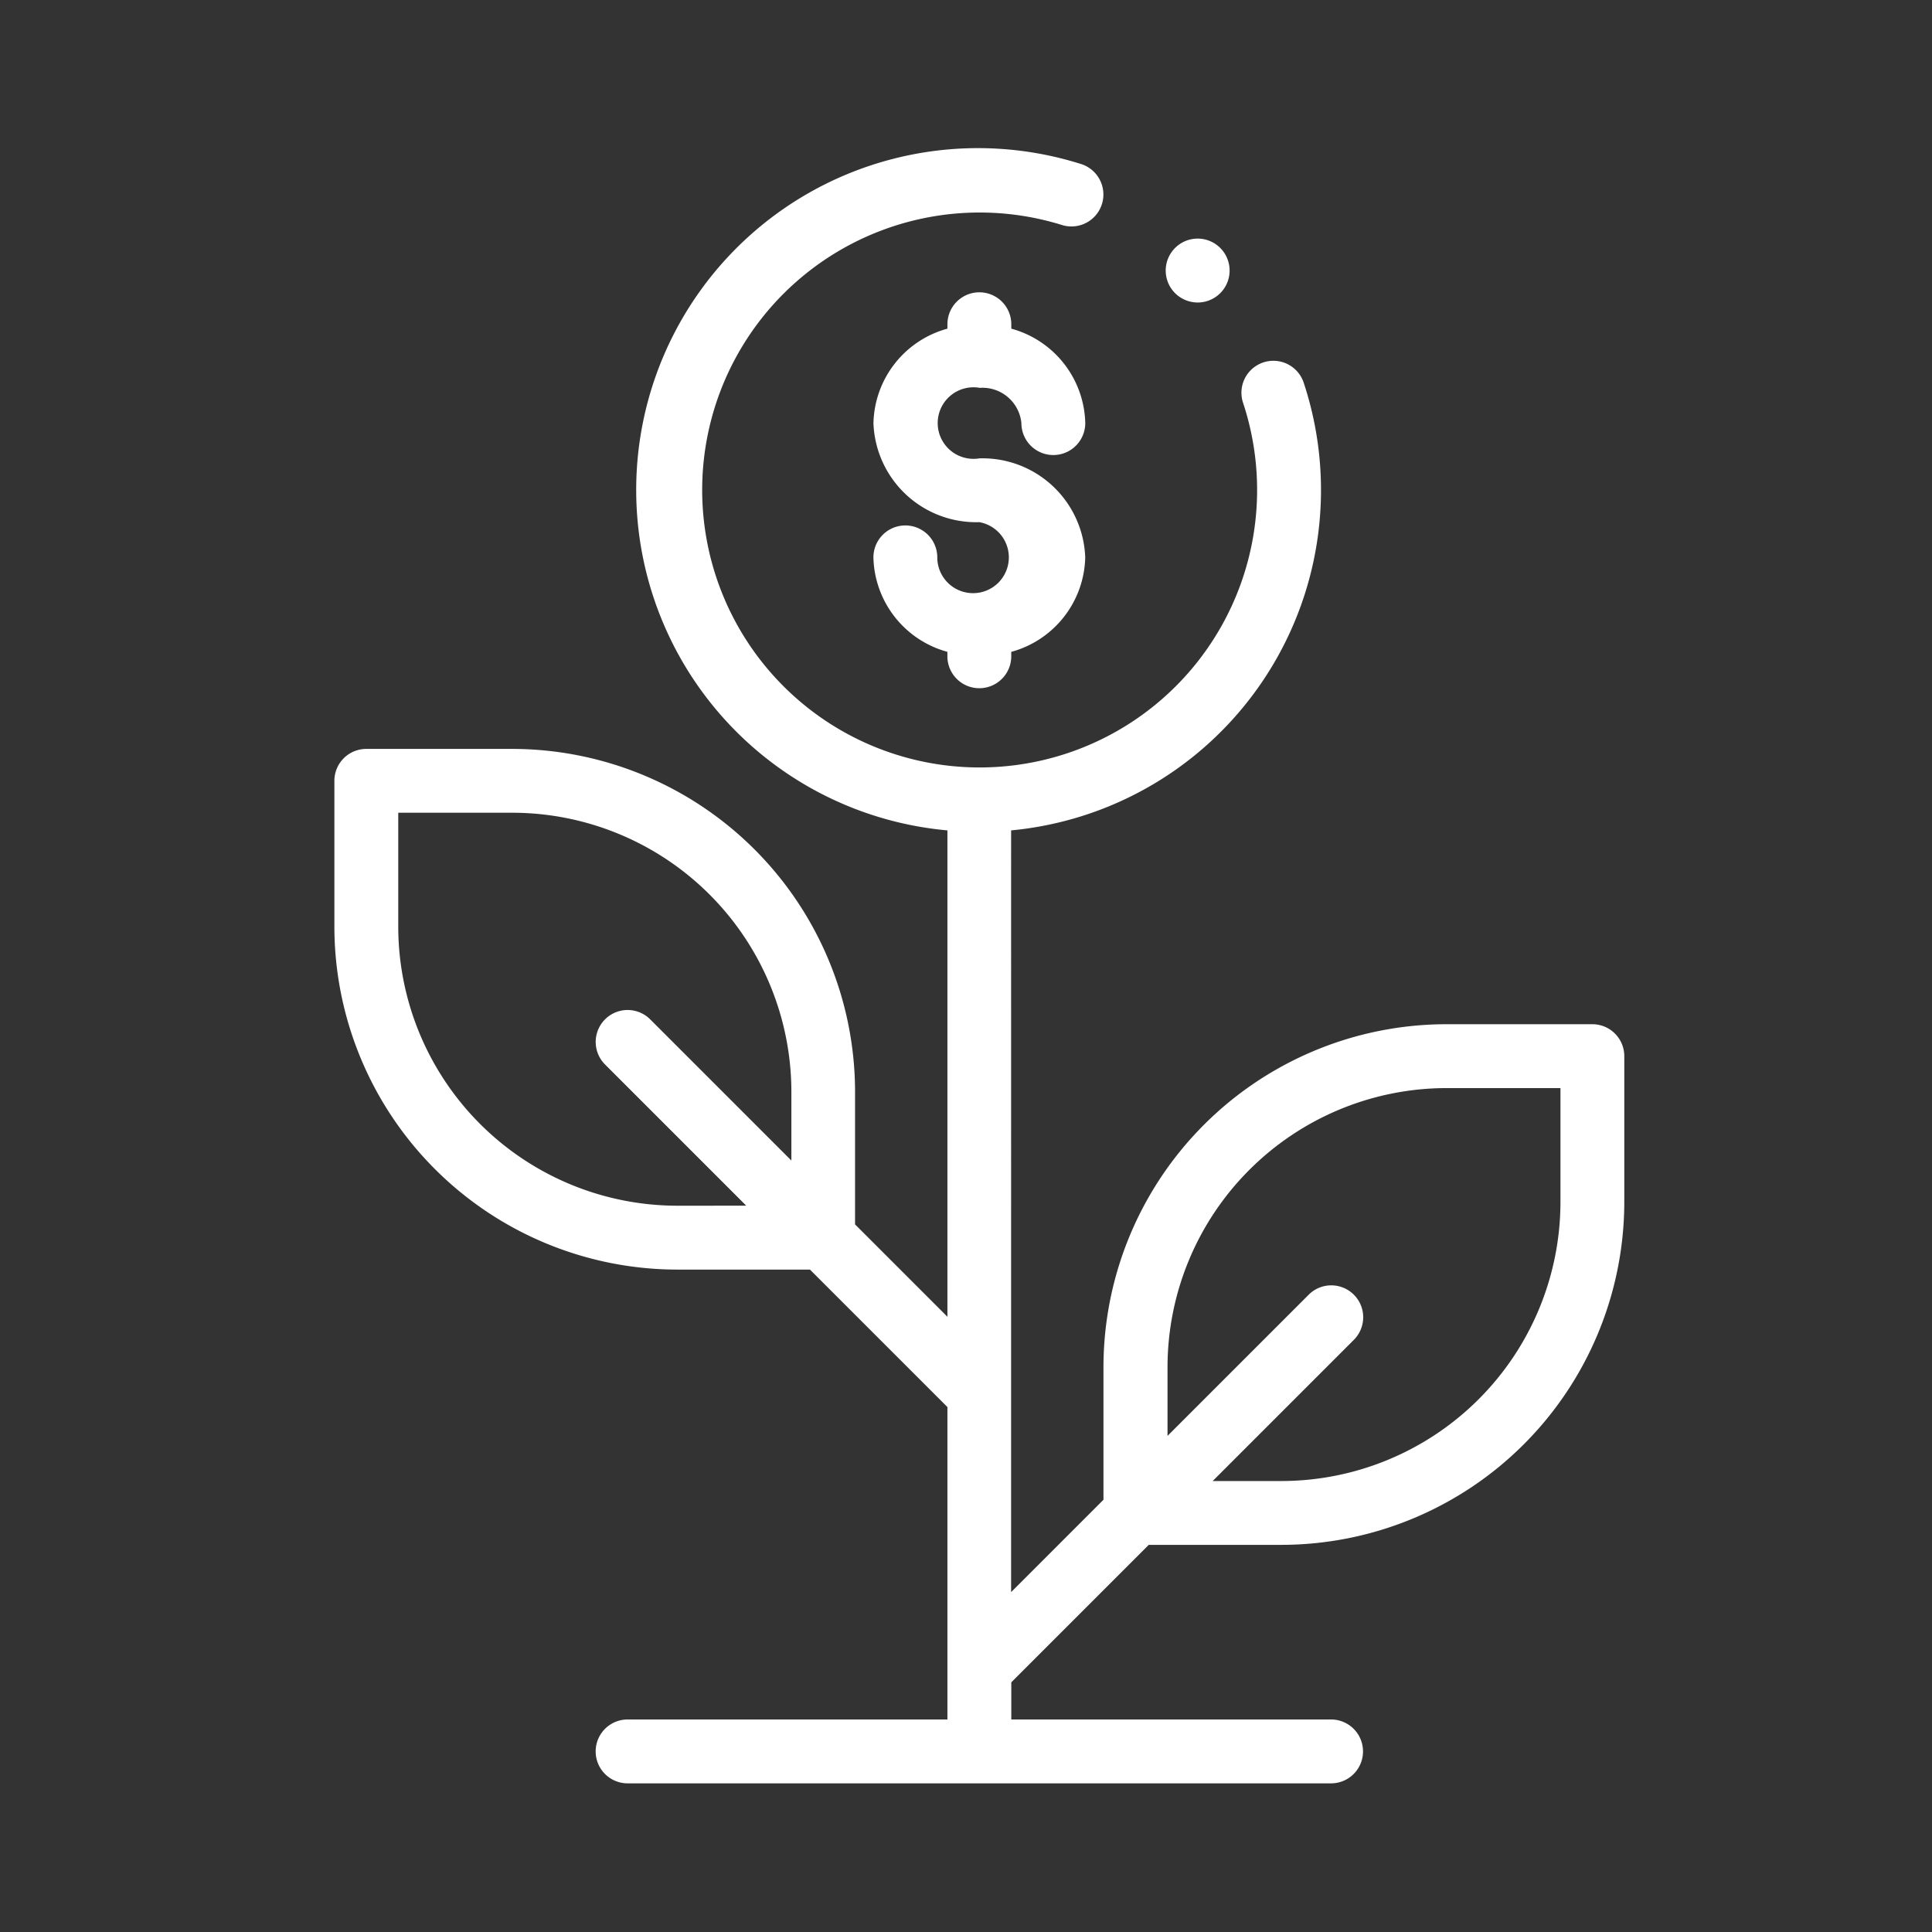 <svg xmlns="http://www.w3.org/2000/svg" width="52" height="52" viewBox="0 0 52 52">
  <rect x="0" y="0" width="52" height="52" fill="#333333" stroke="none"/>
  <g id="icon4" transform="translate(-699 -578)">
    <rect id="Rectangle_69" data-name="Rectangle 69" width="52" height="52" transform="translate(699 578)" fill="none"/>
    <g id="XMLID_1017_" transform="translate(654 582)">
      <g id="XMLID_1278_" transform="translate(54 0)">
        <path id="XMLID_1279_" d="M225.681,47.573a1.053,1.053,0,0,1,1.132.948.859.859,0,0,0,1.719,0,2.7,2.7,0,0,0-1.991-2.542v-.119a.859.859,0,0,0-1.719,0v.119a2.7,2.7,0,0,0-1.991,2.542,2.766,2.766,0,0,0,2.85,2.666.963.963,0,1,1-1.132.948.859.859,0,1,0-1.719,0,2.7,2.7,0,0,0,1.991,2.542v.12a.859.859,0,0,0,1.719,0v-.119a2.7,2.7,0,0,0,1.991-2.542,2.766,2.766,0,0,0-2.85-2.666.963.963,0,1,1,0-1.9Z" transform="translate(-208.322 -41.133)" fill="#fff"/>
        <path id="XMLID_1303_" d="M87.859,23.567H83.932A9.237,9.237,0,0,0,74.7,32.794v3.572l-2.486,2.486V18.35A9.2,9.2,0,0,0,80.089,6.3a.859.859,0,0,0-1.632.541,7.468,7.468,0,1,1-4.875-4.785A.859.859,0,1,0,74.094.414,9.2,9.2,0,1,0,70.5,18.35V31.441l-2.486-2.486V25.384a9.237,9.237,0,0,0-9.227-9.227H54.859a.859.859,0,0,0-.859.859v3.928a9.237,9.237,0,0,0,9.227,9.227H66.8l3.7,3.7v8.409H61.892a.859.859,0,0,0,0,1.719H80.826a.859.859,0,0,0,0-1.719H72.219v-1l3.7-3.7h3.572a9.237,9.237,0,0,0,9.227-9.227V24.426A.859.859,0,0,0,87.859,23.567ZM63.227,28.452a7.517,7.517,0,0,1-7.508-7.508V17.875h3.068A7.517,7.517,0,0,1,66.3,25.383v1.853l-3.8-3.8a.859.859,0,0,0-1.215,1.215l3.8,3.8ZM87,28.354a7.517,7.517,0,0,1-7.508,7.508H77.639l3.8-3.8a.859.859,0,1,0-1.215-1.215l-3.8,3.8V32.794a7.517,7.517,0,0,1,7.508-7.508H87Z" transform="translate(-54 0)" fill="#fff"/>
        <path id="XMLID_1306_" d="M315.239,29.919a.86.86,0,1,0-.608-.252A.866.866,0,0,0,315.239,29.919Z" transform="translate(-292.004 -25.777)" fill="#fff"/>
      </g>
    </g>
  </g>
</svg>
